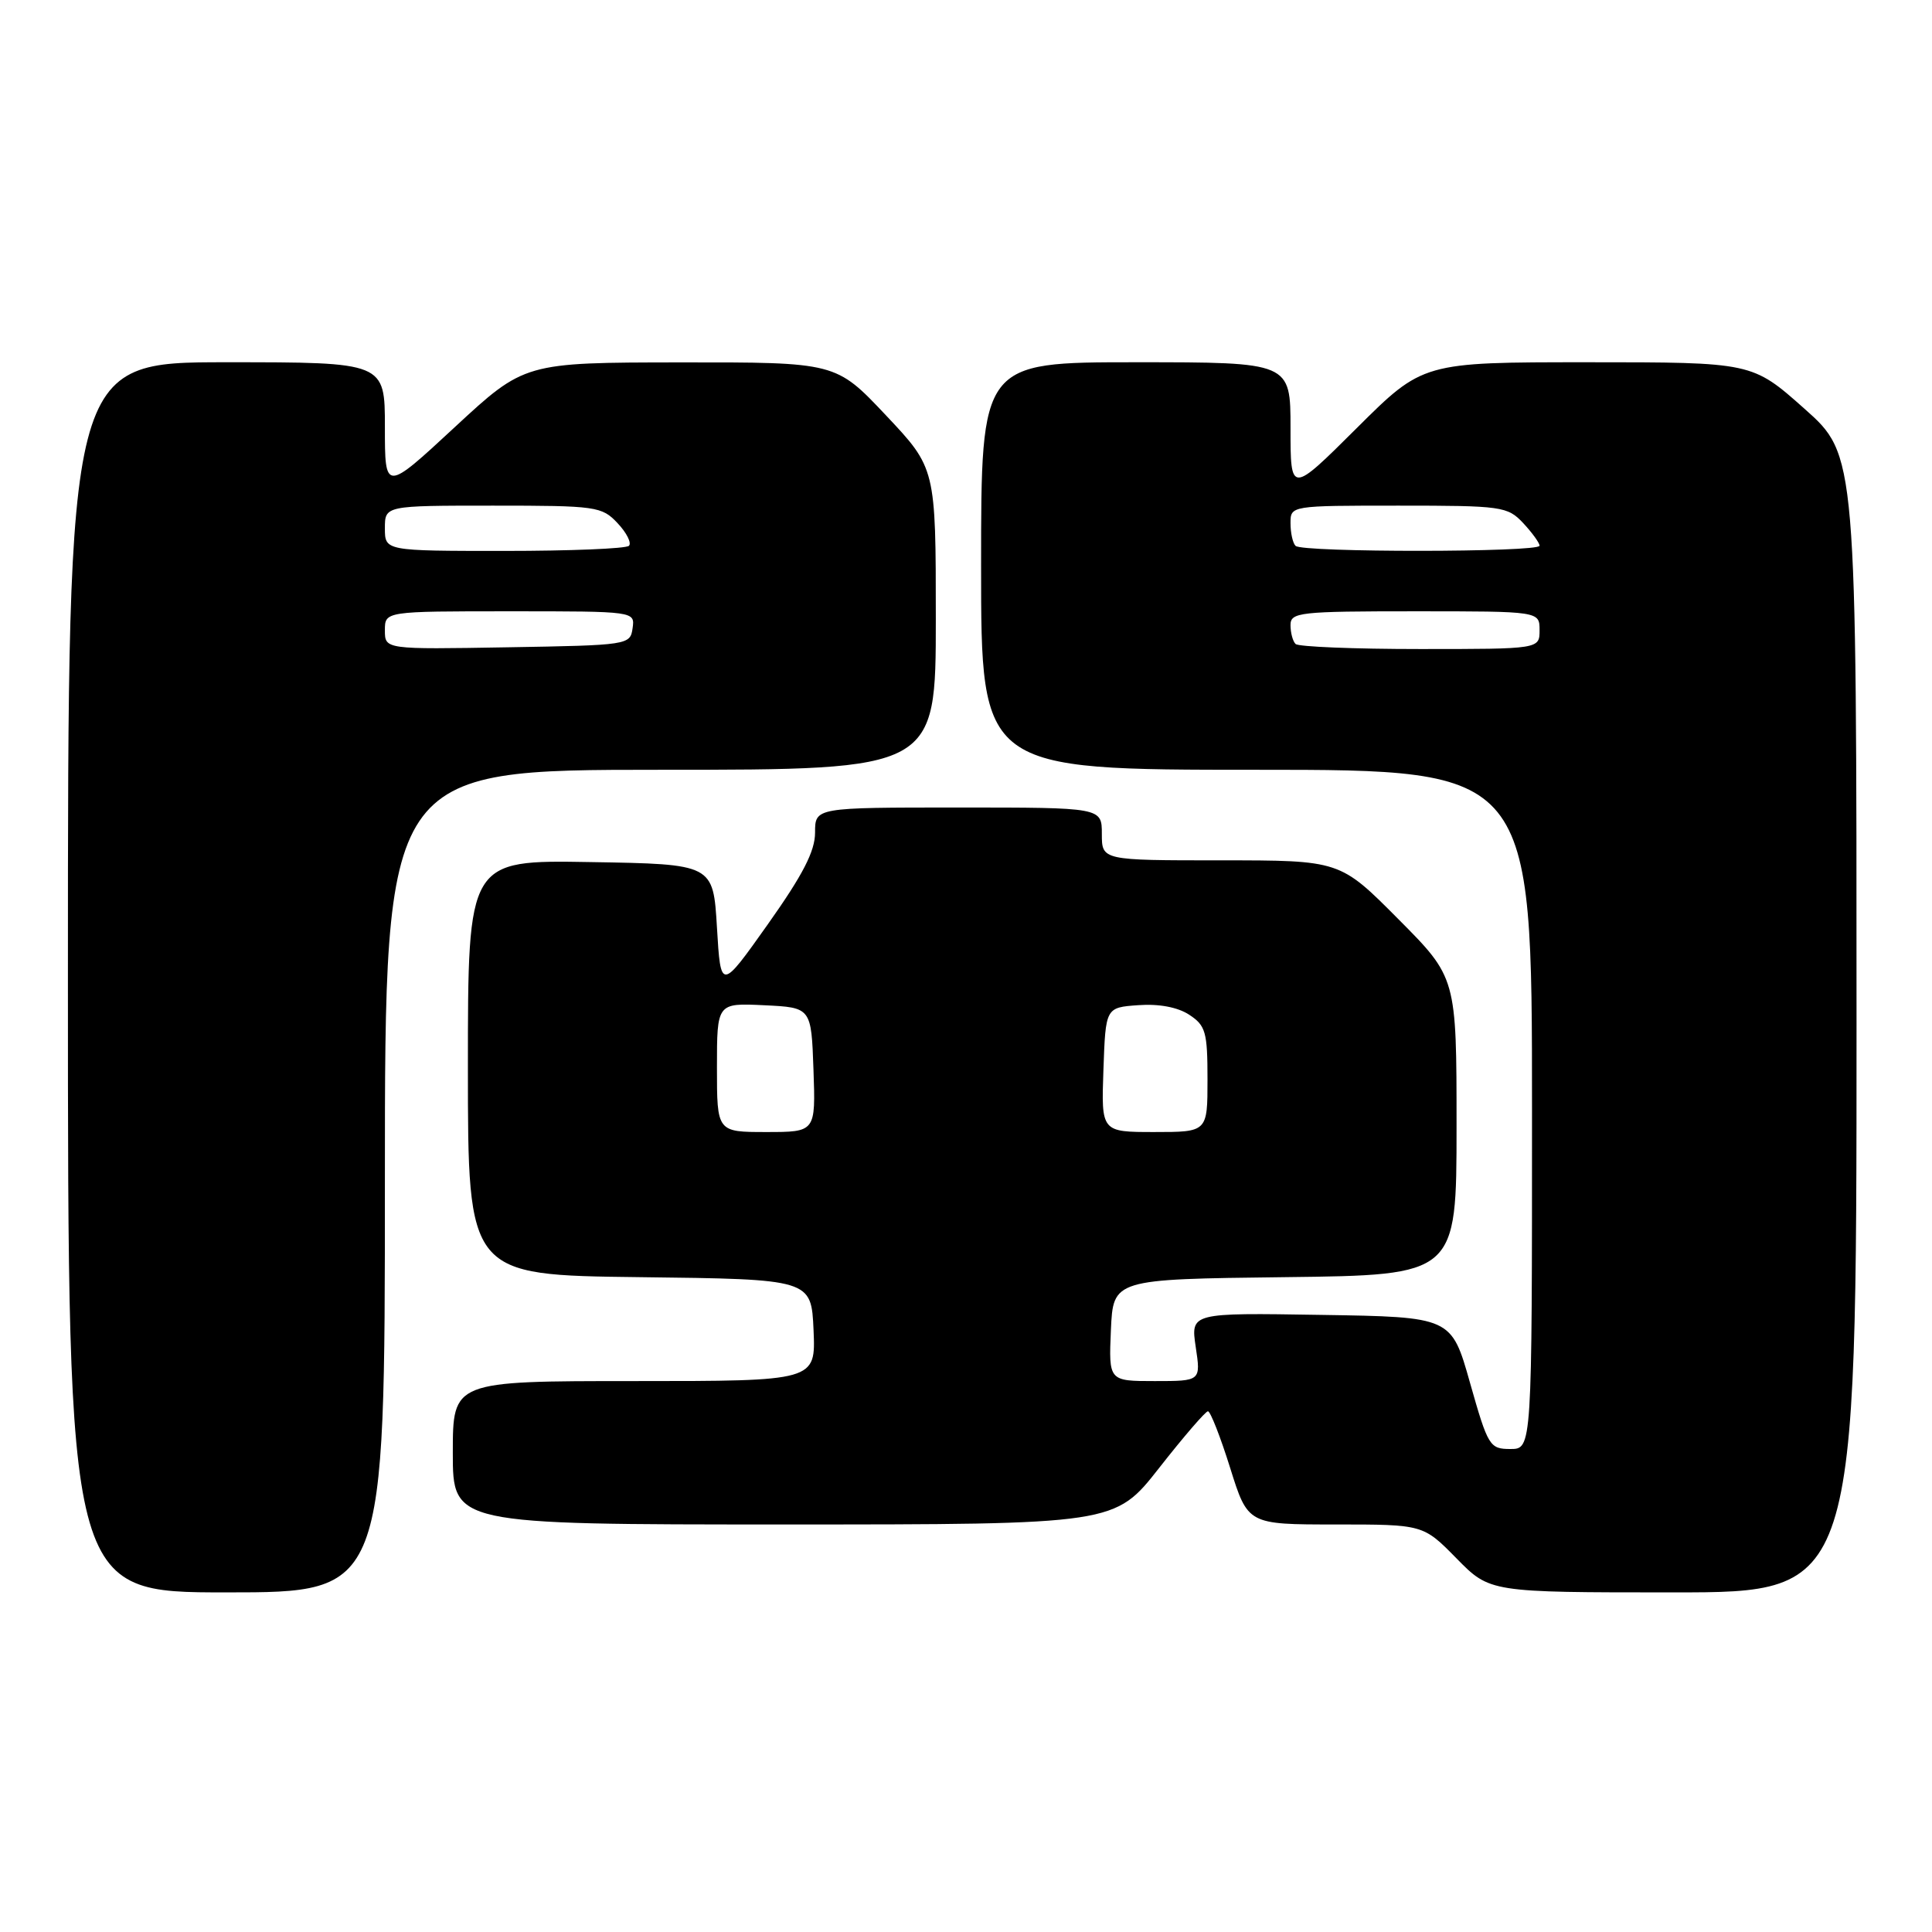 <?xml version="1.0" encoding="UTF-8" standalone="no"?>
<!DOCTYPE svg PUBLIC "-//W3C//DTD SVG 1.1//EN" "http://www.w3.org/Graphics/SVG/1.1/DTD/svg11.dtd" >
<svg xmlns="http://www.w3.org/2000/svg" xmlns:xlink="http://www.w3.org/1999/xlink" version="1.1" viewBox="0 0 256 256">
 <g >
 <path fill="currentColor"
d=" M 51.00 156.50 C 51.00 102.00 51.00 102.00 87.50 102.00 C 124.00 102.00 124.00 102.00 124.00 82.02 C 124.00 62.04 124.00 62.04 117.38 55.02 C 110.76 48.00 110.76 48.00 90.13 48.02 C 69.50 48.04 69.50 48.04 60.25 56.61 C 51.00 65.18 51.00 65.18 51.00 56.59 C 51.00 48.00 51.00 48.00 30.00 48.00 C 9.00 48.00 9.00 48.00 9.00 129.50 C 9.00 211.00 9.00 211.00 30.00 211.00 C 51.00 211.00 51.00 211.00 51.00 156.50 Z  M 246.00 135.65 C 246.00 60.29 246.00 60.29 239.09 54.15 C 232.17 48.00 232.17 48.00 210.35 48.00 C 188.54 48.00 188.54 48.00 179.77 56.73 C 171.00 65.46 171.00 65.46 171.00 56.73 C 171.00 48.00 171.00 48.00 150.50 48.00 C 130.00 48.00 130.00 48.00 130.00 75.00 C 130.00 102.00 130.00 102.00 166.50 102.00 C 203.00 102.00 203.00 102.00 203.00 147.00 C 203.00 192.00 203.00 192.00 200.14 192.00 C 197.39 192.00 197.17 191.64 194.79 183.25 C 192.32 174.50 192.32 174.50 175.04 174.23 C 157.77 173.95 157.77 173.95 158.44 178.48 C 159.12 183.00 159.12 183.00 153.02 183.00 C 146.91 183.00 146.91 183.00 147.20 176.25 C 147.50 169.50 147.50 169.50 170.25 169.23 C 193.00 168.96 193.00 168.96 193.00 149.25 C 193.00 129.54 193.00 129.54 185.27 121.77 C 177.55 114.00 177.55 114.00 161.77 114.00 C 146.00 114.00 146.00 114.00 146.00 110.50 C 146.00 107.00 146.00 107.00 127.00 107.00 C 108.00 107.00 108.00 107.00 108.00 110.32 C 108.00 112.79 106.39 115.91 101.75 122.46 C 95.50 131.28 95.50 131.28 95.00 122.89 C 94.50 114.50 94.50 114.50 78.25 114.23 C 62.00 113.95 62.00 113.95 62.00 141.46 C 62.00 168.96 62.00 168.96 84.75 169.23 C 107.50 169.50 107.50 169.50 107.80 176.25 C 108.09 183.00 108.09 183.00 84.05 183.00 C 60.00 183.00 60.00 183.00 60.00 192.50 C 60.00 202.00 60.00 202.00 103.86 202.00 C 147.72 202.00 147.72 202.00 153.60 194.50 C 156.83 190.38 159.74 187.00 160.06 187.00 C 160.38 187.00 161.71 190.38 163.00 194.50 C 165.35 202.00 165.35 202.00 176.97 202.00 C 188.58 202.00 188.58 202.00 193.00 206.50 C 197.42 211.00 197.42 211.00 221.71 211.00 C 246.00 211.00 246.00 211.00 246.00 135.65 Z  M 51.00 83.52 C 51.00 81.00 51.00 81.00 67.57 81.00 C 84.14 81.00 84.14 81.00 83.82 83.25 C 83.51 85.46 83.25 85.50 67.25 85.77 C 51.00 86.05 51.00 86.05 51.00 83.52 Z  M 51.00 70.00 C 51.00 67.00 51.00 67.00 65.33 67.00 C 79.02 67.00 79.75 67.10 81.83 69.32 C 83.04 70.60 83.71 71.95 83.34 72.32 C 82.97 72.70 75.54 73.00 66.83 73.00 C 51.00 73.00 51.00 73.00 51.00 70.00 Z  M 95.00 141.45 C 95.00 132.90 95.00 132.90 101.25 133.20 C 107.50 133.50 107.50 133.50 107.79 141.75 C 108.08 150.00 108.08 150.00 101.54 150.00 C 95.00 150.00 95.00 150.00 95.00 141.45 Z  M 146.21 141.75 C 146.50 133.50 146.50 133.50 150.83 133.19 C 153.57 132.99 156.06 133.46 157.58 134.46 C 159.76 135.89 160.00 136.75 160.00 143.02 C 160.00 150.00 160.00 150.00 152.96 150.00 C 145.92 150.00 145.92 150.00 146.21 141.75 Z  M 171.67 85.33 C 171.30 84.97 171.00 83.84 171.00 82.83 C 171.00 81.13 172.17 81.00 187.50 81.00 C 204.00 81.00 204.00 81.00 204.00 83.50 C 204.00 86.00 204.00 86.00 188.17 86.00 C 179.46 86.00 172.03 85.70 171.67 85.33 Z  M 171.67 72.33 C 171.30 71.97 171.00 70.62 171.00 69.33 C 171.00 67.00 171.00 67.00 185.33 67.00 C 199.01 67.00 199.75 67.10 201.83 69.31 C 203.02 70.59 204.00 71.94 204.00 72.31 C 204.00 73.20 172.55 73.22 171.67 72.33 Z "/>
</g>
</svg>